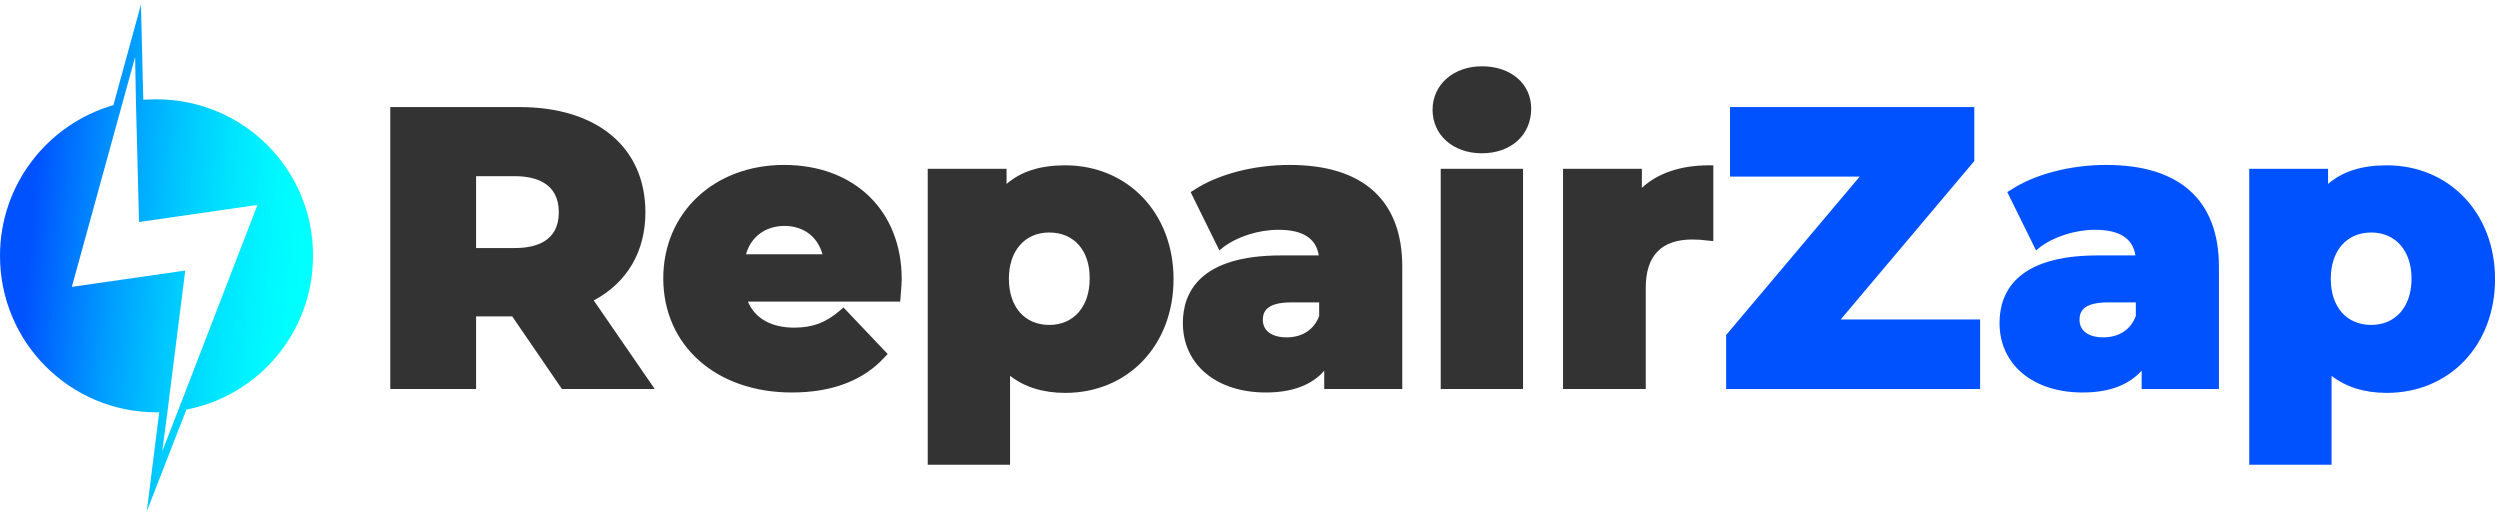 <svg width="252" height="52" viewBox="0 0 252 52" fill="none" xmlns="http://www.w3.org/2000/svg">
<path d="M51.827 31.461H47.56V38.781H39.77V11.184H52.375C59.89 11.184 64.627 15.098 64.627 21.401C64.627 25.472 62.669 28.447 59.225 30.13L65.175 38.82H56.798L51.827 31.461ZM51.905 17.33H47.56V25.432H51.905C55.154 25.432 56.759 23.945 56.759 21.401C56.759 18.856 55.154 17.33 51.905 17.33Z" fill="#333333"/>
<path d="M65.997 39.211H56.641L51.631 31.891H47.99V39.211H39.34V10.793H52.374C60.203 10.793 65.057 14.864 65.057 21.401C65.057 25.354 63.217 28.486 59.851 30.286L65.997 39.211ZM57.072 38.389H64.431L58.638 29.973L59.068 29.777C62.434 28.133 64.235 25.276 64.235 21.44C64.235 15.412 59.694 11.654 52.374 11.654H40.162V38.428H47.129V31.03H52.061L57.072 38.389ZM51.905 25.824H47.168V16.938H51.905C55.31 16.938 57.15 18.543 57.15 21.401C57.189 24.219 55.271 25.824 51.905 25.824ZM47.99 25.002H51.905C53.94 25.002 56.328 24.376 56.328 21.401C56.328 18.387 53.901 17.76 51.905 17.76H47.99V25.002Z" fill="#333333"/>
<path d="M90.344 30.012H74.804C75.43 32.165 77.27 33.457 80.049 33.457C82.124 33.457 83.533 32.87 84.981 31.617L88.896 35.688C86.86 37.959 83.846 39.172 79.775 39.172C72.181 39.172 67.249 34.475 67.249 28.094C67.249 21.675 72.26 17.095 78.993 17.095C85.295 17.095 90.422 21.127 90.422 28.172C90.462 28.681 90.383 29.425 90.344 30.012ZM74.687 26.059H83.455C83.063 23.828 81.419 22.379 79.071 22.379C76.722 22.379 75.117 23.788 74.687 26.059Z" fill="#333333"/>
<path d="M79.815 39.563C72.181 39.563 66.858 34.827 66.858 28.055C66.858 21.44 71.986 16.625 79.032 16.625C86.117 16.625 90.892 21.244 90.892 28.133C90.892 28.525 90.853 28.995 90.814 29.425C90.814 29.621 90.775 29.817 90.775 30.012L90.736 30.404H75.391C76.096 32.087 77.74 33.026 80.049 33.026C81.928 33.026 83.259 32.517 84.708 31.265L85.021 30.991L89.483 35.688L89.209 35.962C87.056 38.35 83.885 39.563 79.815 39.563ZM78.993 17.486C72.416 17.486 67.641 21.949 67.641 28.094C67.641 34.357 72.612 38.781 79.775 38.781C83.533 38.781 86.312 37.763 88.309 35.727L84.903 32.165C83.416 33.379 81.968 33.888 80.01 33.888C77.114 33.888 75.078 32.517 74.374 30.169L74.217 29.66H89.914C89.914 29.582 89.914 29.543 89.914 29.464C89.953 29.034 89.992 28.603 89.992 28.212C90.031 21.753 85.608 17.486 78.993 17.486ZM83.925 26.45H74.178L74.256 25.941C74.726 23.475 76.566 21.949 79.032 21.949C81.537 21.949 83.377 23.475 83.807 25.941L83.925 26.45ZM75.196 25.628H82.907C82.398 23.828 80.989 22.771 79.032 22.771C77.114 22.81 75.704 23.867 75.196 25.628Z" fill="#333333"/>
<path d="M117.863 28.094C117.863 34.866 113.165 39.133 107.372 39.133C104.906 39.133 102.87 38.389 101.422 36.902V46.453H93.946V17.408H101.07V19.522C102.479 17.838 104.593 17.056 107.372 17.056C113.165 17.056 117.863 21.322 117.863 28.094ZM110.269 28.094C110.269 24.845 108.311 23.006 105.767 23.006C103.262 23.006 101.265 24.845 101.265 28.094C101.265 31.343 103.223 33.183 105.767 33.183C108.311 33.183 110.269 31.343 110.269 28.094Z" fill="#333333"/>
<path d="M101.813 46.844H93.515V17.017H101.461V18.543C102.909 17.291 104.827 16.664 107.372 16.664C113.674 16.664 118.293 21.479 118.293 28.133C118.293 34.788 113.713 39.603 107.372 39.603C105.141 39.603 103.262 39.015 101.813 37.88V46.844ZM94.337 46.022H100.991V35.884L101.696 36.628C103.066 38.037 104.984 38.741 107.372 38.741C113.322 38.741 117.432 34.357 117.432 28.094C117.432 21.831 113.283 17.447 107.372 17.447C104.671 17.447 102.714 18.23 101.383 19.796L100.639 20.657V17.799H94.337V46.022ZM105.767 33.614C102.831 33.614 100.874 31.422 100.874 28.133C100.874 24.845 102.831 22.653 105.767 22.653C108.703 22.653 110.66 24.845 110.66 28.133C110.699 31.382 108.703 33.614 105.767 33.614ZM105.767 23.436C103.301 23.436 101.696 25.276 101.696 28.094C101.696 30.952 103.301 32.752 105.767 32.752C108.233 32.752 109.838 30.913 109.838 28.094C109.877 25.276 108.272 23.436 105.767 23.436Z" fill="#333333"/>
<path d="M140.879 26.92V38.781H133.912V36.001C132.855 38.037 130.702 39.133 127.609 39.133C122.482 39.133 119.624 36.236 119.624 32.557C119.624 28.603 122.521 26.176 129.136 26.176H133.403C133.285 24.023 131.837 22.771 128.862 22.771C126.827 22.771 124.517 23.475 123.069 24.61L120.563 19.522C122.99 17.917 126.631 17.056 129.997 17.056C136.887 17.056 140.879 20.148 140.879 26.92ZM133.403 31.93V30.09H130.154C127.766 30.09 126.866 30.952 126.866 32.243C126.866 33.496 127.883 34.396 129.684 34.396C131.328 34.435 132.816 33.614 133.403 31.93Z" fill="#333333"/>
<path d="M127.609 39.563C122.599 39.563 119.233 36.745 119.233 32.557C119.233 29.464 120.955 25.746 129.136 25.746H132.933C132.659 24.023 131.328 23.162 128.862 23.162C126.866 23.162 124.674 23.867 123.304 24.924L122.912 25.237L120.016 19.365L120.329 19.169C122.756 17.564 126.357 16.625 129.997 16.625C137.395 16.625 141.349 20.187 141.349 26.881V39.211H133.481V37.371C132.228 38.82 130.232 39.563 127.609 39.563ZM129.136 26.568C123.108 26.568 120.055 28.564 120.055 32.557C120.055 36.315 123.03 38.741 127.609 38.741C130.545 38.741 132.542 37.763 133.559 35.845L134.342 34.357V38.389H140.488V26.92C140.488 20.657 136.965 17.486 129.958 17.486C126.709 17.486 123.343 18.347 121.072 19.717L123.225 24.023C124.713 23.006 126.905 22.379 128.862 22.379C132.776 22.379 133.716 24.454 133.794 26.176L133.833 26.607H129.136V26.568ZM129.684 34.827C127.766 34.827 126.474 33.809 126.474 32.243C126.474 31.069 127.101 29.66 130.154 29.66H133.794V32.009L133.755 32.087C133.168 33.809 131.641 34.827 129.684 34.827ZM130.154 30.482C127.57 30.482 127.296 31.5 127.296 32.243C127.296 33.34 128.197 34.005 129.684 34.005C131.289 34.005 132.463 33.222 132.972 31.852V30.482H130.154Z" fill="#333333"/>
<path d="M144.793 11.067C144.793 8.835 146.594 7.074 149.373 7.074C152.153 7.074 153.953 8.679 153.953 10.949C153.953 13.298 152.153 15.059 149.373 15.059C146.594 15.059 144.793 13.298 144.793 11.067ZM145.615 17.408H153.092V38.781H145.615V17.408Z" fill="#333333"/>
<path d="M153.523 39.211H145.224V17.016H153.523V39.211ZM146.007 38.389H152.661V17.838H146.007V38.389ZM149.373 15.451C146.477 15.451 144.402 13.611 144.402 11.067C144.402 8.522 146.516 6.682 149.373 6.682C152.309 6.682 154.345 8.444 154.345 10.949C154.345 13.611 152.309 15.451 149.373 15.451ZM149.373 7.504C146.907 7.504 145.224 8.992 145.224 11.067C145.224 13.141 146.946 14.629 149.373 14.629C151.879 14.629 153.523 13.141 153.523 10.949C153.523 8.874 151.839 7.504 149.373 7.504Z" fill="#333333"/>
<path d="M172.273 17.056V23.788C171.607 23.71 171.137 23.671 170.589 23.671C167.536 23.671 165.462 25.198 165.462 28.955V38.781H157.985V17.408H165.109V19.952C166.636 18.034 169.102 17.056 172.273 17.056Z" fill="#333333"/>
<path d="M165.853 39.211H157.554V17.017H165.501V18.934C167.106 17.447 169.415 16.664 172.273 16.664H172.703V24.297L172.233 24.258C171.607 24.18 171.137 24.141 170.589 24.141C167.458 24.141 165.892 25.785 165.892 28.994V39.211H165.853ZM158.376 38.389H165.031V28.994C165.031 25.315 166.988 23.279 170.589 23.279C171.02 23.279 171.451 23.319 171.881 23.358V17.486C169.024 17.564 166.792 18.504 165.422 20.226L164.679 21.166V17.838H158.376V38.389Z" fill="#333333"/>
<path d="M199.125 32.596V38.781H174.386V33.888L188.322 17.369H174.739V11.184H198.538V16.077L184.603 32.596H199.125Z" fill="#0051FF"/>
<path d="M199.556 39.211H173.995V33.77L187.46 17.799H174.386V10.793H199.008V16.234L185.542 32.204H199.595V39.211H199.556ZM174.817 38.389H198.734V33.026H183.742L198.147 15.921V11.615H175.208V16.977H189.261L174.856 34.083V38.389H174.817Z" fill="#0051FF"/>
<path d="M223.238 26.92V38.781H216.27V36.001C215.214 38.037 213.061 39.133 209.968 39.133C204.84 39.133 201.983 36.236 201.983 32.557C201.983 28.603 204.88 26.176 211.495 26.176H215.762C215.644 24.023 214.196 22.771 211.221 22.771C209.185 22.771 206.876 23.475 205.428 24.61L202.922 19.522C205.349 17.917 208.99 17.056 212.356 17.056C219.245 17.056 223.238 20.148 223.238 26.92ZM215.722 31.93V30.09H212.473C210.086 30.09 209.185 30.952 209.185 32.243C209.185 33.496 210.203 34.396 212.004 34.396C213.687 34.435 215.135 33.614 215.722 31.93Z" fill="#0051FF"/>
<path d="M209.929 39.563C204.919 39.563 201.552 36.745 201.552 32.557C201.552 29.464 203.275 25.746 211.456 25.746H215.253C214.979 24.023 213.648 23.162 211.182 23.162C209.185 23.162 206.993 23.867 205.623 24.924L205.232 25.237L202.335 19.365L202.648 19.169C205.075 17.564 208.676 16.625 212.317 16.625C219.715 16.625 223.669 20.187 223.669 26.881V39.211H215.879V37.371C214.548 38.82 212.591 39.563 209.929 39.563ZM211.456 26.568C205.427 26.568 202.374 28.564 202.374 32.557C202.374 36.315 205.349 38.741 209.929 38.741C212.865 38.741 214.861 37.763 215.879 35.845L216.662 34.357V38.389H222.807V26.92C222.807 20.657 219.284 17.486 212.278 17.486C209.029 17.486 205.662 18.347 203.392 19.717L205.545 24.023C207.032 23.006 209.185 22.379 211.182 22.379C215.096 22.379 216.035 24.454 216.114 26.176L216.153 26.607H211.456V26.568ZM212.004 34.827C210.086 34.827 208.794 33.809 208.794 32.243C208.794 31.069 209.42 29.66 212.473 29.66H216.114V32.009L216.075 32.087C215.527 33.809 213.961 34.827 212.004 34.827ZM212.473 30.482C209.89 30.482 209.616 31.5 209.616 32.243C209.616 33.34 210.516 34.005 212.004 34.005C213.609 34.005 214.783 33.222 215.292 31.852V30.482H212.473Z" fill="#0051FF"/>
<path d="M251.069 28.094C251.069 34.866 246.372 39.133 240.579 39.133C238.113 39.133 236.077 38.389 234.629 36.902V46.453H227.152V17.408H234.277V19.522C235.686 17.838 237.799 17.056 240.579 17.056C246.372 17.056 251.069 21.322 251.069 28.094ZM243.475 28.094C243.475 24.845 241.518 23.006 238.974 23.006C236.429 23.006 234.472 24.845 234.472 28.094C234.472 31.343 236.429 33.183 238.974 33.183C241.518 33.183 243.475 31.343 243.475 28.094Z" fill="#0051FF"/>
<path d="M235.02 46.844H226.722V17.017H234.668V18.543C236.116 17.291 238.035 16.664 240.579 16.664C246.881 16.664 251.5 21.479 251.5 28.133C251.5 34.788 246.92 39.603 240.579 39.603C238.348 39.603 236.469 39.015 235.02 37.88V46.844ZM227.544 46.022H234.198V35.884L234.903 36.628C236.273 38.037 238.191 38.741 240.579 38.741C246.529 38.741 250.639 34.357 250.639 28.094C250.639 21.831 246.49 17.447 240.579 17.447C237.878 17.447 235.921 18.23 234.59 19.796L233.846 20.657V17.799H227.544V46.022ZM239.013 33.614C236.077 33.614 234.12 31.422 234.12 28.133C234.12 24.845 236.077 22.653 239.013 22.653C241.949 22.653 243.906 24.845 243.906 28.133C243.906 31.382 241.949 33.614 239.013 33.614ZM239.013 23.436C236.547 23.436 234.942 25.276 234.942 28.094C234.942 30.952 236.547 32.752 239.013 32.752C241.479 32.752 243.084 30.913 243.084 28.094C243.084 25.276 241.479 23.436 239.013 23.436Z" fill="#0051FF"/>
<path d="M15.775 10.01C15.344 10.01 14.875 10.049 14.444 10.049L14.209 0.459L11.43 10.597C4.815 12.515 0 18.582 0 25.785C0 34.514 7.046 41.56 15.775 41.56C15.893 41.56 15.971 41.56 16.049 41.56L14.796 51.541L18.789 41.286C26.07 39.877 31.55 33.496 31.55 25.785C31.589 17.056 24.504 10.01 15.775 10.01ZM17.928 41.442L16.362 45.474L16.871 41.56L18.672 27.272L7.242 28.916L12.33 10.44L13.622 5.743L13.7 10.127L14.014 22.379L25.953 20.657L17.928 41.442Z" fill="url(#paint0_linear_1_41548)"/>
<defs>
<linearGradient id="paint0_linear_1_41548" x1="2.851" y1="24.982" x2="30.368" y2="27.41" gradientUnits="userSpaceOnUse">
<stop stop-color="#0051FF"/>
<stop offset="0.08" stop-color="#0065FF"/>
<stop offset="0.311" stop-color="#009CFF"/>
<stop offset="0.528" stop-color="#00C7FF"/>
<stop offset="0.721" stop-color="#00E5FF"/>
<stop offset="0.885" stop-color="#00F8FF"/>
<stop offset="1" stop-color="#00FFFF"/>
</linearGradient>
</defs>
</svg>
